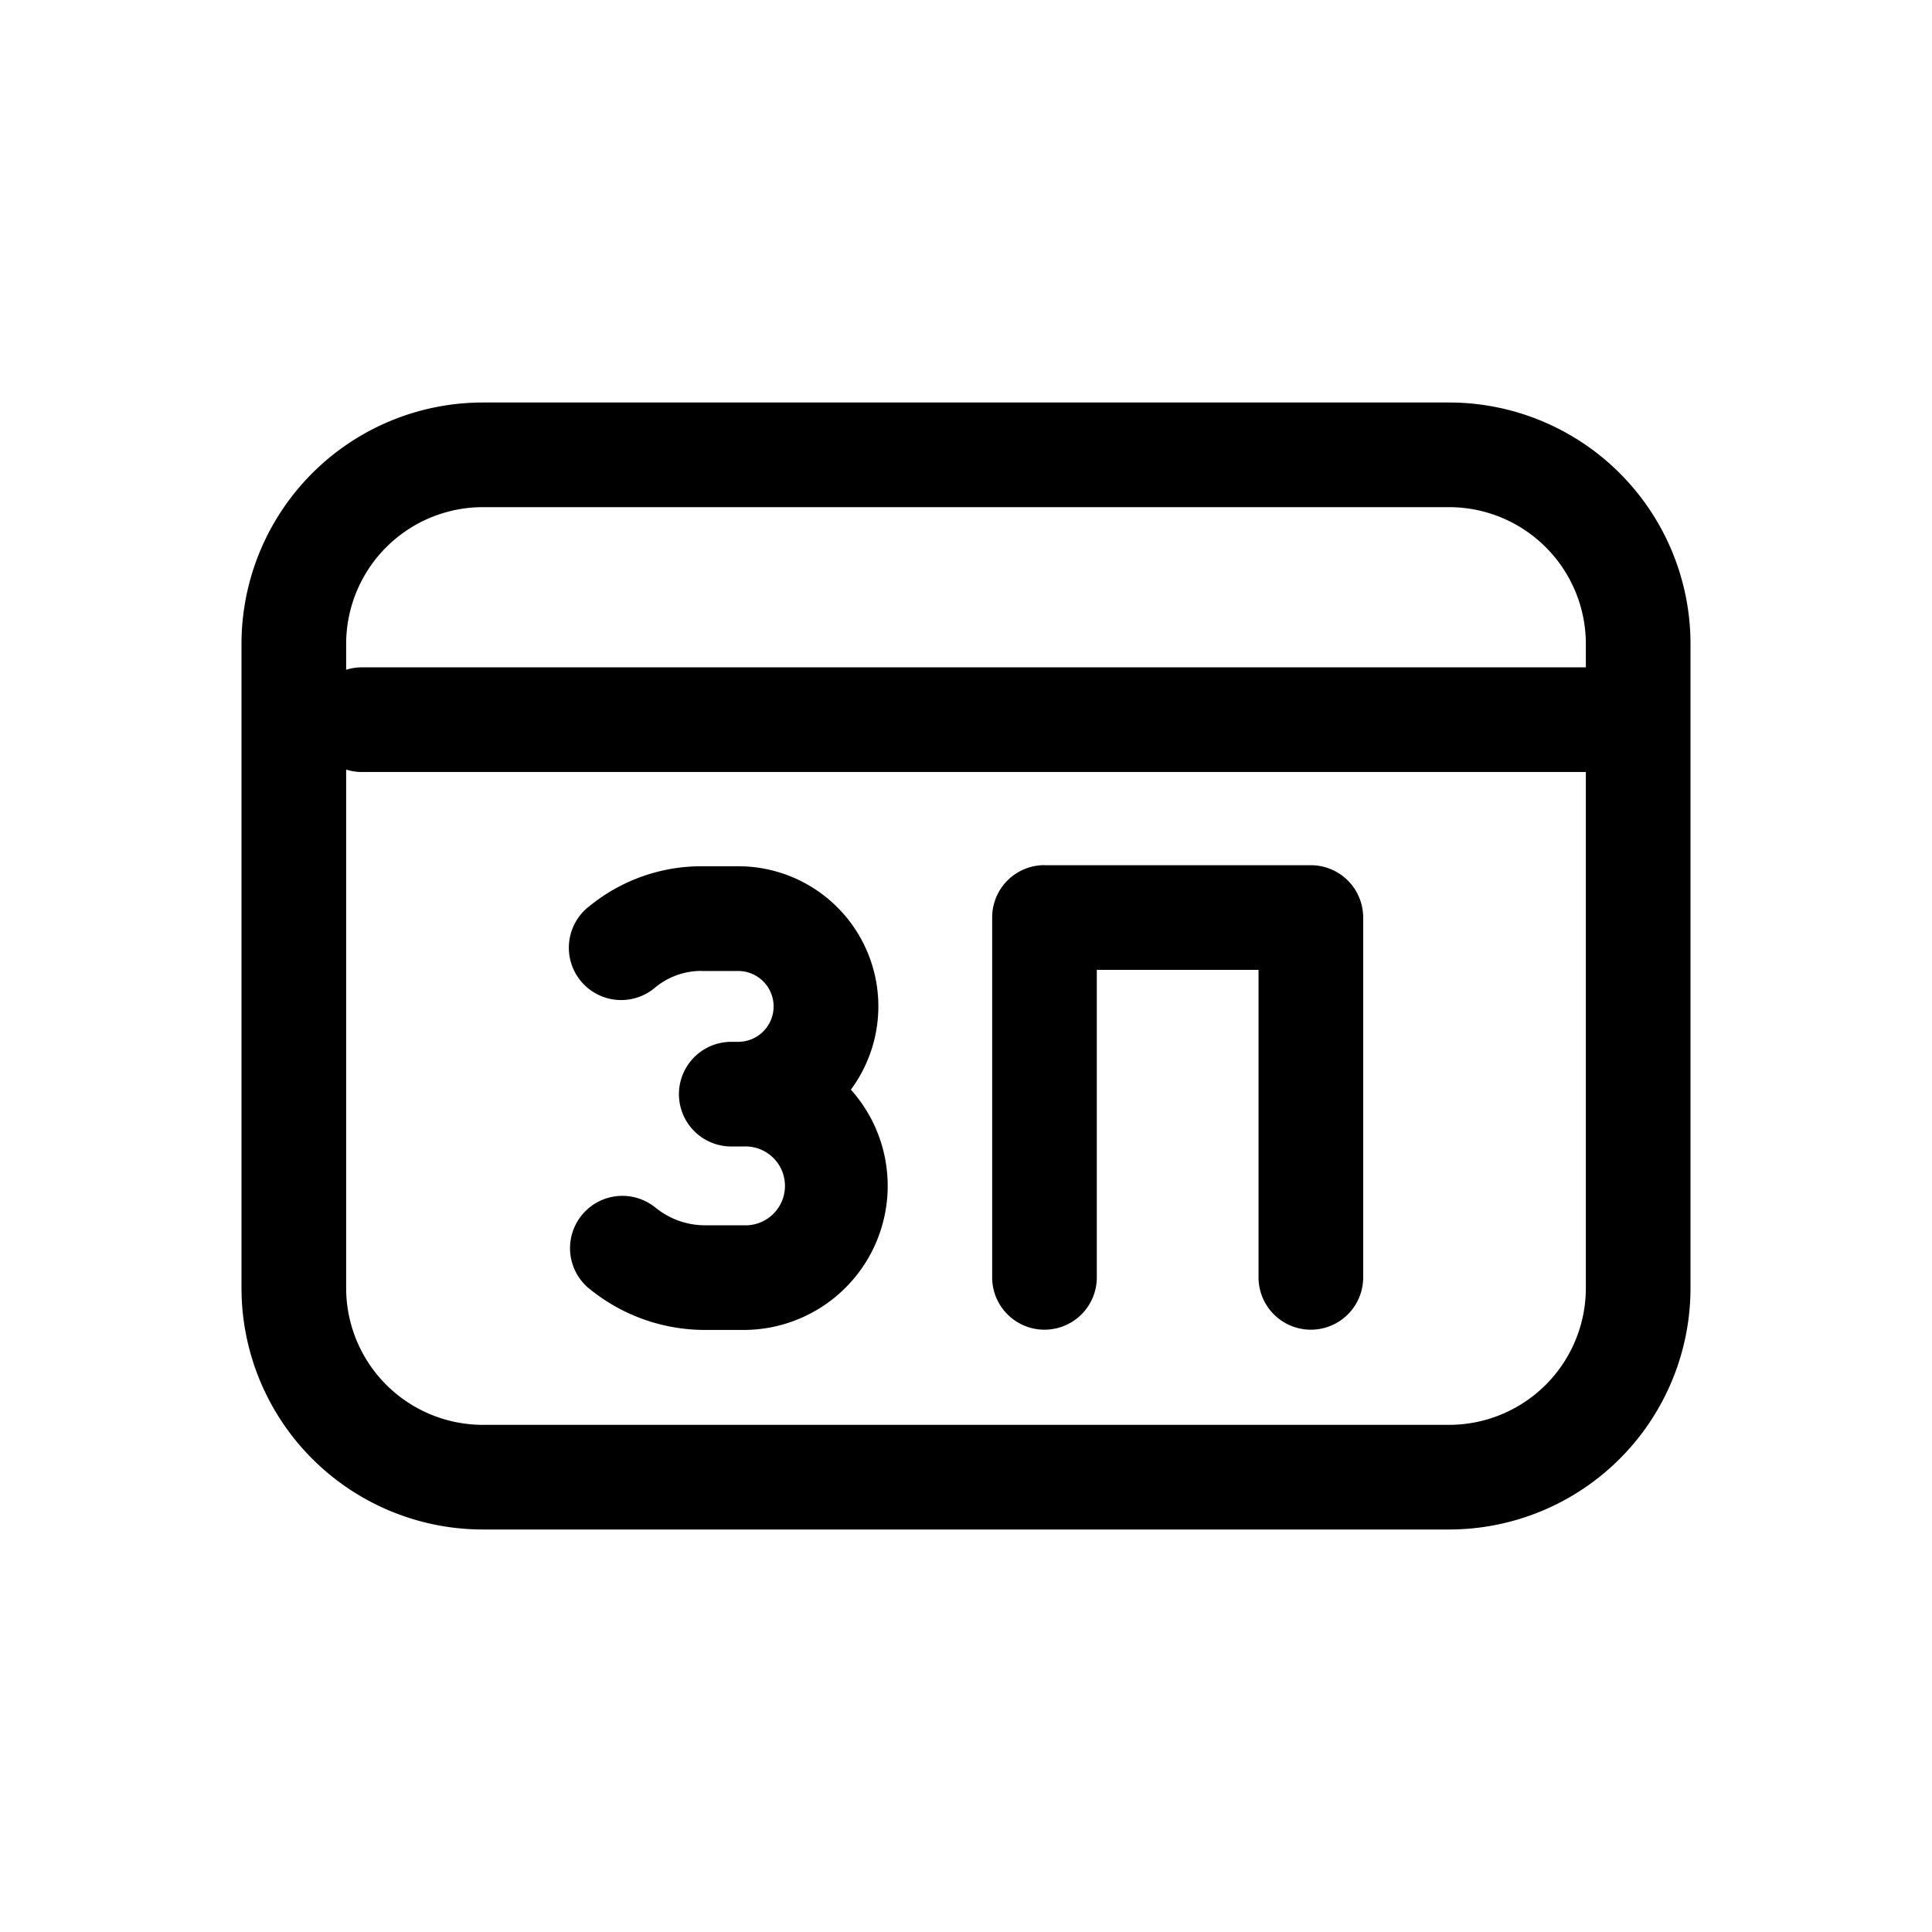 <svg viewBox="0 0 24 24" xmlns="http://www.w3.org/2000/svg"><path fill-rule="evenodd" clip-rule="evenodd" d="M3 16a3 3 0 003 3h12a3 3 0 003-3V8a3 3 0 00-3-3H6a3 3 0 00-3 3v8zm15-9.7A1.7 1.7 0 0119.7 8v.29H4.495a.65.65 0 00-.195.03V8A1.7 1.7 0 016 6.3h12zM4.3 9.56V16A1.7 1.7 0 006 17.7h12a1.7 1.7 0 001.7-1.7V9.59H4.495a.65.65 0 01-.195-.03z"/><path fill-rule="evenodd" clip-rule="evenodd" d="M12.975 10.747a.65.65 0 00-.65.65v4.471a.65.65 0 101.3 0v-3.82h2.009v3.82a.65.65 0 101.3 0v-4.47a.65.65 0 00-.65-.65h-3.309zm-4.263 1.314a.9.9 0 00-.568.202l-.017.014a.65.65 0 11-.821-1.008l.017-.013c.392-.32.883-.495 1.389-.495h.458a1.74 1.74 0 011.4 2.775 1.79 1.79 0 01-1.331 2.985h-.481c-.523 0-1.029-.18-1.434-.51l-.018-.014a.65.65 0 01.82-1.008l.019.014c.173.141.39.218.613.218h.481a.49.49 0 100-.979h-.155a.65.65 0 110-1.3h.086a.44.44 0 100-.88h-.458z"/></svg>
